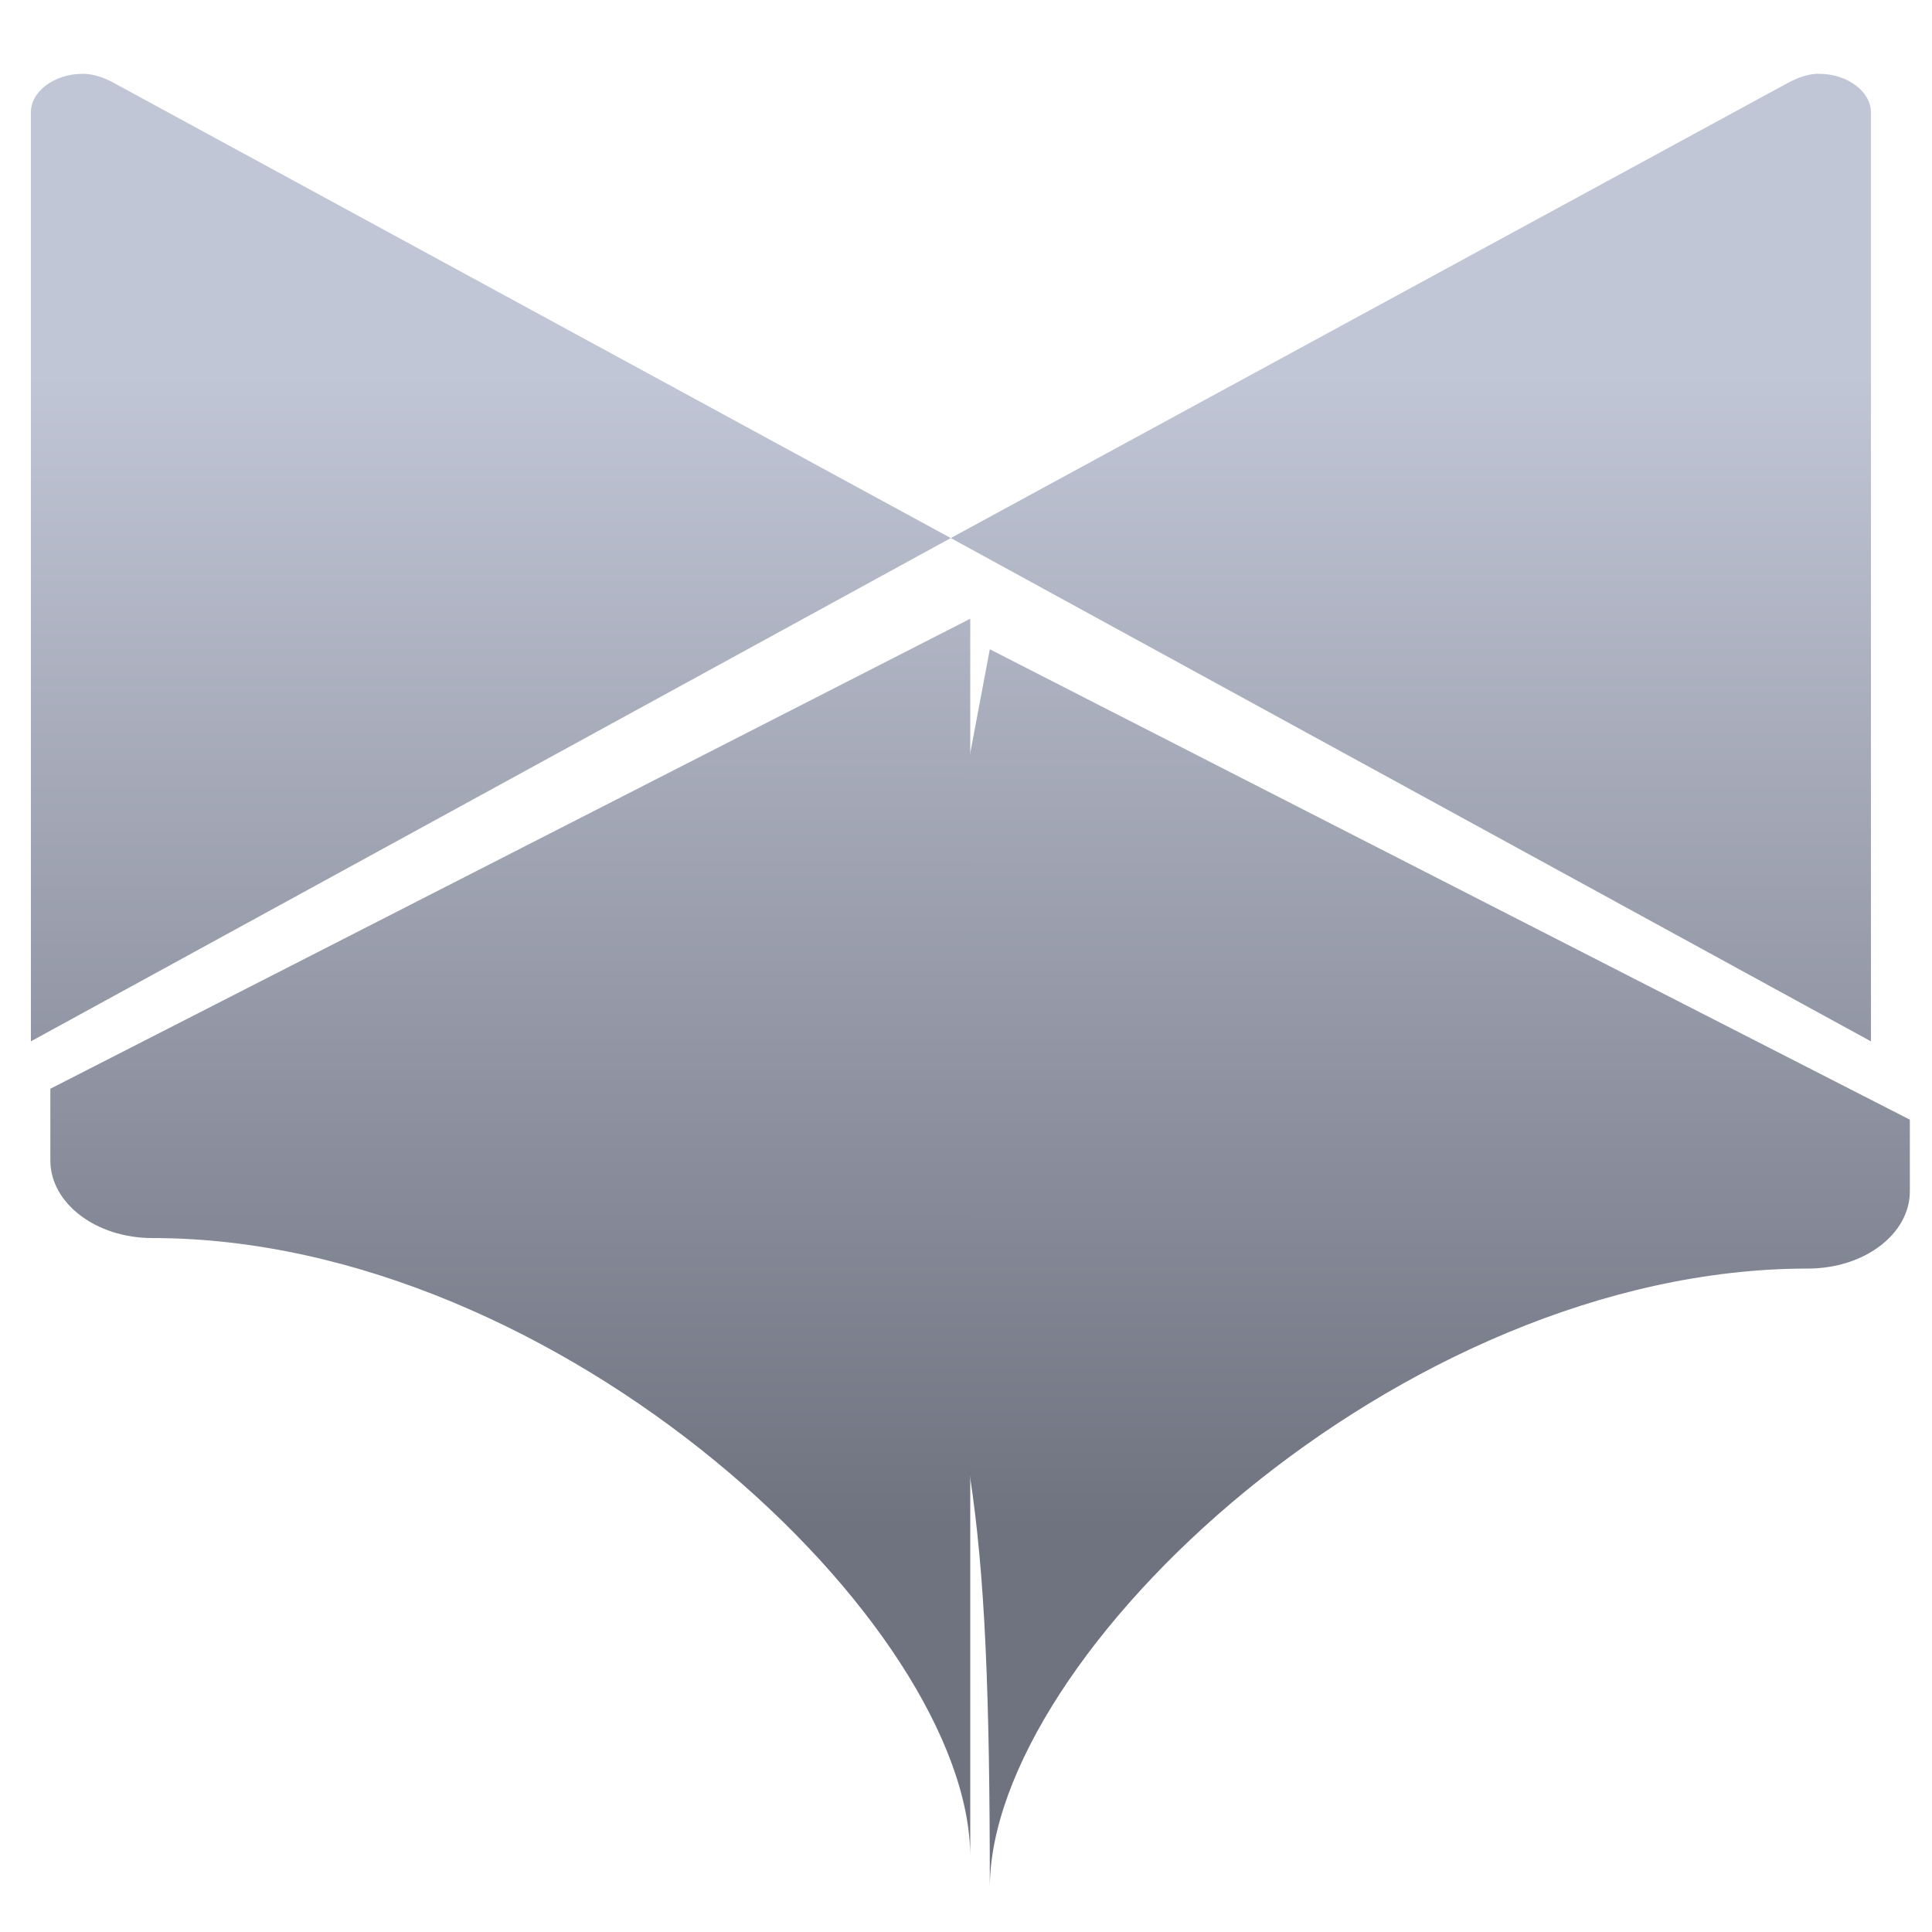 <svg xmlns="http://www.w3.org/2000/svg" xmlns:xlink="http://www.w3.org/1999/xlink" width="64" height="64" viewBox="0 0 64 64" version="1.1"><defs><linearGradient id="linear0" gradientUnits="userSpaceOnUse" x1="0" y1="0" x2="0" y2="1" gradientTransform="matrix(63.631,0,0,38.279,-0.588,12.399)"><stop offset="0" style="stop-color:#c1c6d6;stop-opacity:1;"/><stop offset="1" style="stop-color:#6f7380;stop-opacity:1;"/></linearGradient><linearGradient id="linear1" gradientUnits="userSpaceOnUse" x1="0" y1="0" x2="0" y2="1" gradientTransform="matrix(63.631,0,0,38.279,-0.588,12.399)"><stop offset="0" style="stop-color:#c1c6d6;stop-opacity:1;"/><stop offset="1" style="stop-color:#6f7380;stop-opacity:1;"/></linearGradient><linearGradient id="linear2" gradientUnits="userSpaceOnUse" x1="0" y1="0" x2="0" y2="1" gradientTransform="matrix(63.631,0,0,38.279,-0.588,12.399)"><stop offset="0" style="stop-color:#c1c6d6;stop-opacity:1;"/><stop offset="1" style="stop-color:#6f7380;stop-opacity:1;"/></linearGradient><linearGradient id="linear3" gradientUnits="userSpaceOnUse" x1="0" y1="0" x2="0" y2="1" gradientTransform="matrix(63.631,0,0,38.279,-0.588,12.399)"><stop offset="0" style="stop-color:#c1c6d6;stop-opacity:1;"/><stop offset="1" style="stop-color:#6f7380;stop-opacity:1;"/></linearGradient></defs><g id="surface1"><path style=" stroke:none;fill-rule:nonzero;fill:url(#linear0);" d="M 2.719 2.445 C 1.797 2.453 1.023 3.027 1.023 3.719 L 1.023 34.496 L 31.496 17.824 L 3.906 2.82 C 3.555 2.621 3.164 2.438 2.719 2.445 Z M 2.719 2.445 "/><path style=" stroke:none;fill-rule:nonzero;fill:url(#linear1);" d="M 60.277 2.445 C 61.199 2.453 61.977 3.027 61.977 3.727 L 61.977 34.496 L 31.496 17.824 L 59.09 2.82 C 59.449 2.621 59.832 2.438 60.277 2.445 Z M 60.277 2.445 "/><path style=" stroke:none;fill-rule:nonzero;fill:url(#linear2);" d="M 32.789 21.508 L 29.406 39.461 C 32.156 46.645 32.789 49.715 32.789 62.539 C 32.789 54.848 46.34 42.023 59.883 42.023 C 61.762 42.023 63.266 40.879 63.266 39.461 L 63.266 37.09 Z M 32.789 21.508 "/><path style=" stroke:none;fill-rule:nonzero;fill:url(#linear3);" d="M 32.141 20.496 L 1.668 36.066 L 1.668 38.441 C 1.668 39.859 3.176 41.012 5.047 41.012 C 18.598 41.012 32.141 53.836 32.141 61.52 Z M 32.141 20.496 "/></g></svg>
